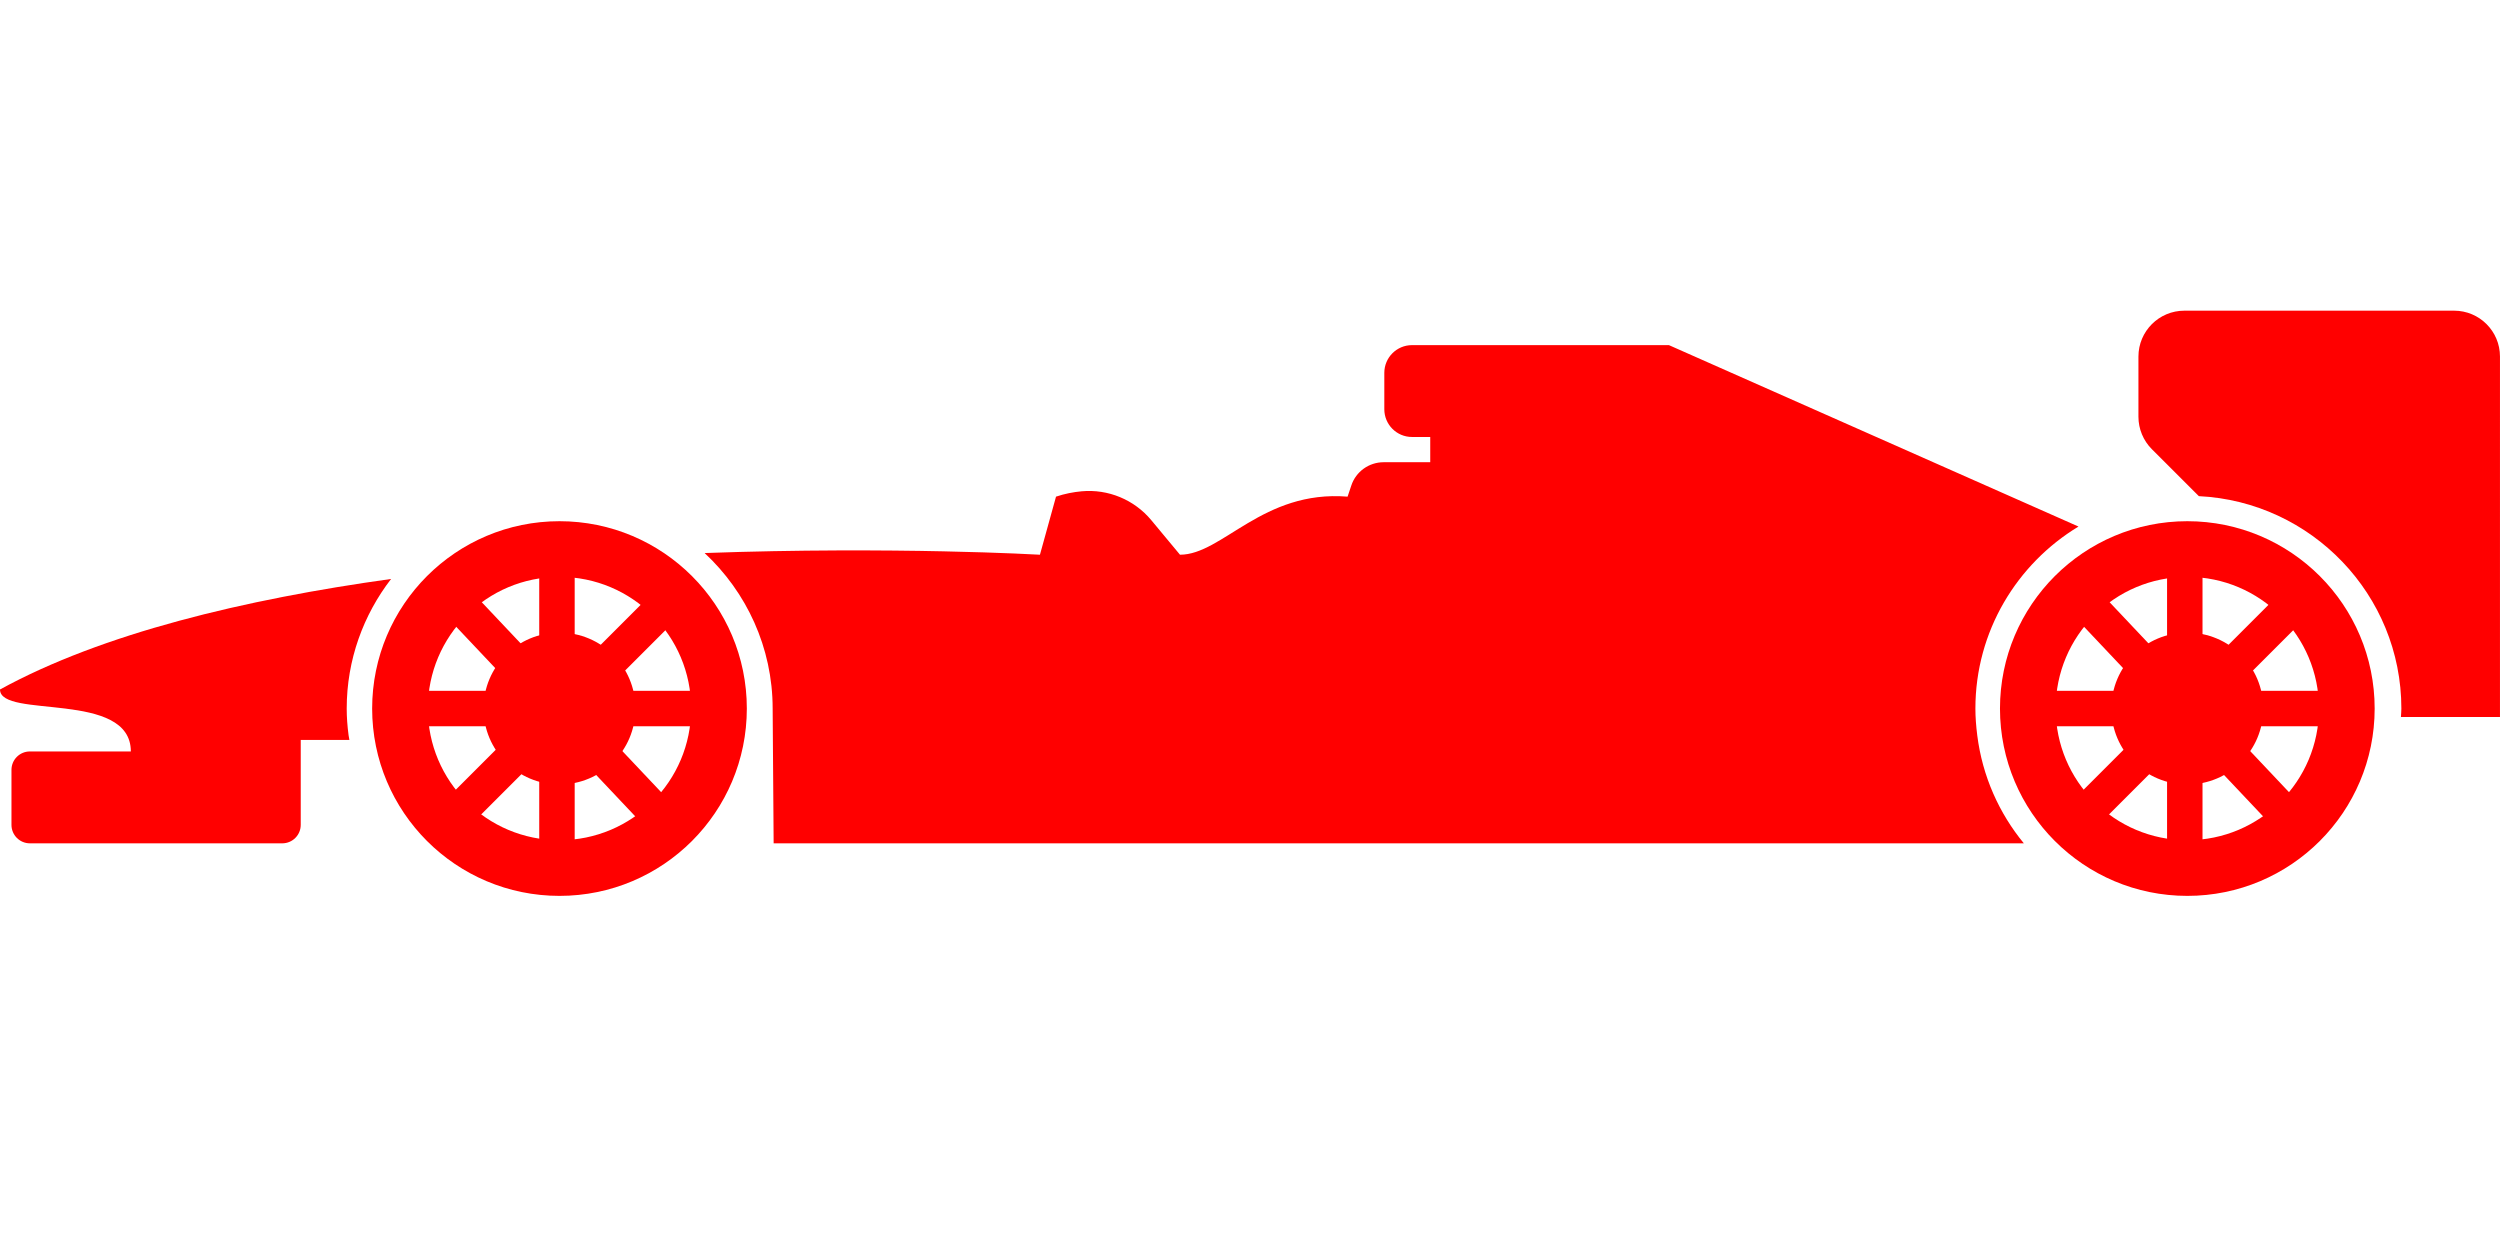 <svg xmlns="http://www.w3.org/2000/svg" width="200px" height="100px" viewBox="0 50 98.751 1" style="overflow: visible;">
    <g fill="red">
        <g>
            <circle cx="22.1" cy="53.8" r="6.3"  stroke="red" stroke-width="2.2" fill="none" />
            <circle cx="22.1" cy="53.8" r="3"  fill="red"/>
            <line x1="16" y1="53.8" x2="28" y2="53.8" stroke="red" stroke-width="1.4" />
            <line x1="22" y1="47" x2="22" y2="60" stroke="red" stroke-width="1.4" />
            <line x1="17.5" y1="49" x2="26" y2="58" stroke="red" stroke-width="1.4" />
            <line x1="27" y1="49" x2="18" y2="58" stroke="red" stroke-width="1.4" />
            <animateTransform
                attributeName="transform"
                type="rotate"
                from="0 22.1 53.8"
                to="-360 22.1 53.8"
                dur="4s"
                repeatCount="1"
                keyTimes="0; 1"
                keySplines="0.50 1 0.75 1"
                calcMode="spline"
            />
        </g>
        <animateTransform
            attributeName="transform"
            type="translate"
            from="800 0"
            to="0 0"
            dur="4s"
            repeatCount="1"
            keyTimes="0; 1"
            keySplines="0.20 1 0.35 1"
            calcMode="spline"
        />
        <path d="M78.029,53.801c0-3.049,1.638-5.717,4.072-7.19l-16.177-7.166H55.775c-0.604,0-1.094,0.49-1.094,1.095v1.438
			c0,0.604,0.489,1.095,1.094,1.095h0.72v0.997h-1.841c-0.579,0-1.096,0.371-1.277,0.921L53.23,45.43
			c-3.351-0.271-4.945,2.294-6.62,2.294l-1.131-1.361c-0.674-0.813-1.706-1.241-2.758-1.144c-0.32,0.03-0.661,0.094-1.008,0.211
			l-0.635,2.294c0,0-5.759-0.335-13.245-0.066c1.648,1.537,2.687,3.72,2.687,6.146c0,0.24,0.039,5.32,0.039,5.32h49.383
			c-0.976-1.188-1.637-2.648-1.84-4.266C78.055,54.485,78.029,54.135,78.029,53.801z"/>
        <path d="M13.695,53.801c0-1.928,0.659-3.699,1.753-5.12C9.664,49.487,4.044,50.83,0,53.047c0,1.176,5.168,0.019,5.168,2.448H1.181
			c-0.402,0-0.728,0.325-0.728,0.728v2.172c0,0.402,0.325,0.729,0.728,0.729h9.969c0.403,0,0.729-0.326,0.729-0.729v-3.354h1.922
			c-0.009-0.062-0.024-0.121-0.032-0.185C13.72,54.485,13.695,54.135,13.695,53.801z"/>
        <path d="M96.938,38.084H86.284c-1.003,0-1.815,0.812-1.815,1.814v2.376c0,0.48,0.191,0.942,0.531,1.282l1.855,1.854
			c4.446,0.218,8,3.893,8,8.391c0,0.111-0.012,0.224-0.017,0.334h3.912V39.899C98.752,38.896,97.939,38.084,96.938,38.084z"/>
        <g>
            <circle cx="86.4" cy="53.8" r="6.3"  stroke="red" stroke-width="2.2" fill="none" />
            <circle cx="86.4" cy="53.8" r="3"  fill="red"/>
            <line x1="80.3" y1="53.8" x2="92.3" y2="53.8" stroke="red" stroke-width="1.4" />
            <line x1="86.3" y1="47" x2="86.3" y2="60" stroke="red" stroke-width="1.4" />
            <line x1="81.8" y1="49" x2="90.3" y2="58" stroke="red" stroke-width="1.4" />
            <line x1="91.3" y1="49" x2="82.3" y2="58" stroke="red" stroke-width="1.4" />
            <animateTransform
                attributeName="transform"
                type="rotate"
                from="0 86.4 53.8"
                to="-360 86.4 53.8"
                dur="4s"
                repeatCount="1"
                keyTimes="0; 1"
                keySplines="0.50 1 0.75 1"
                calcMode="spline"
            />

        </g>
    </g>
</svg>
